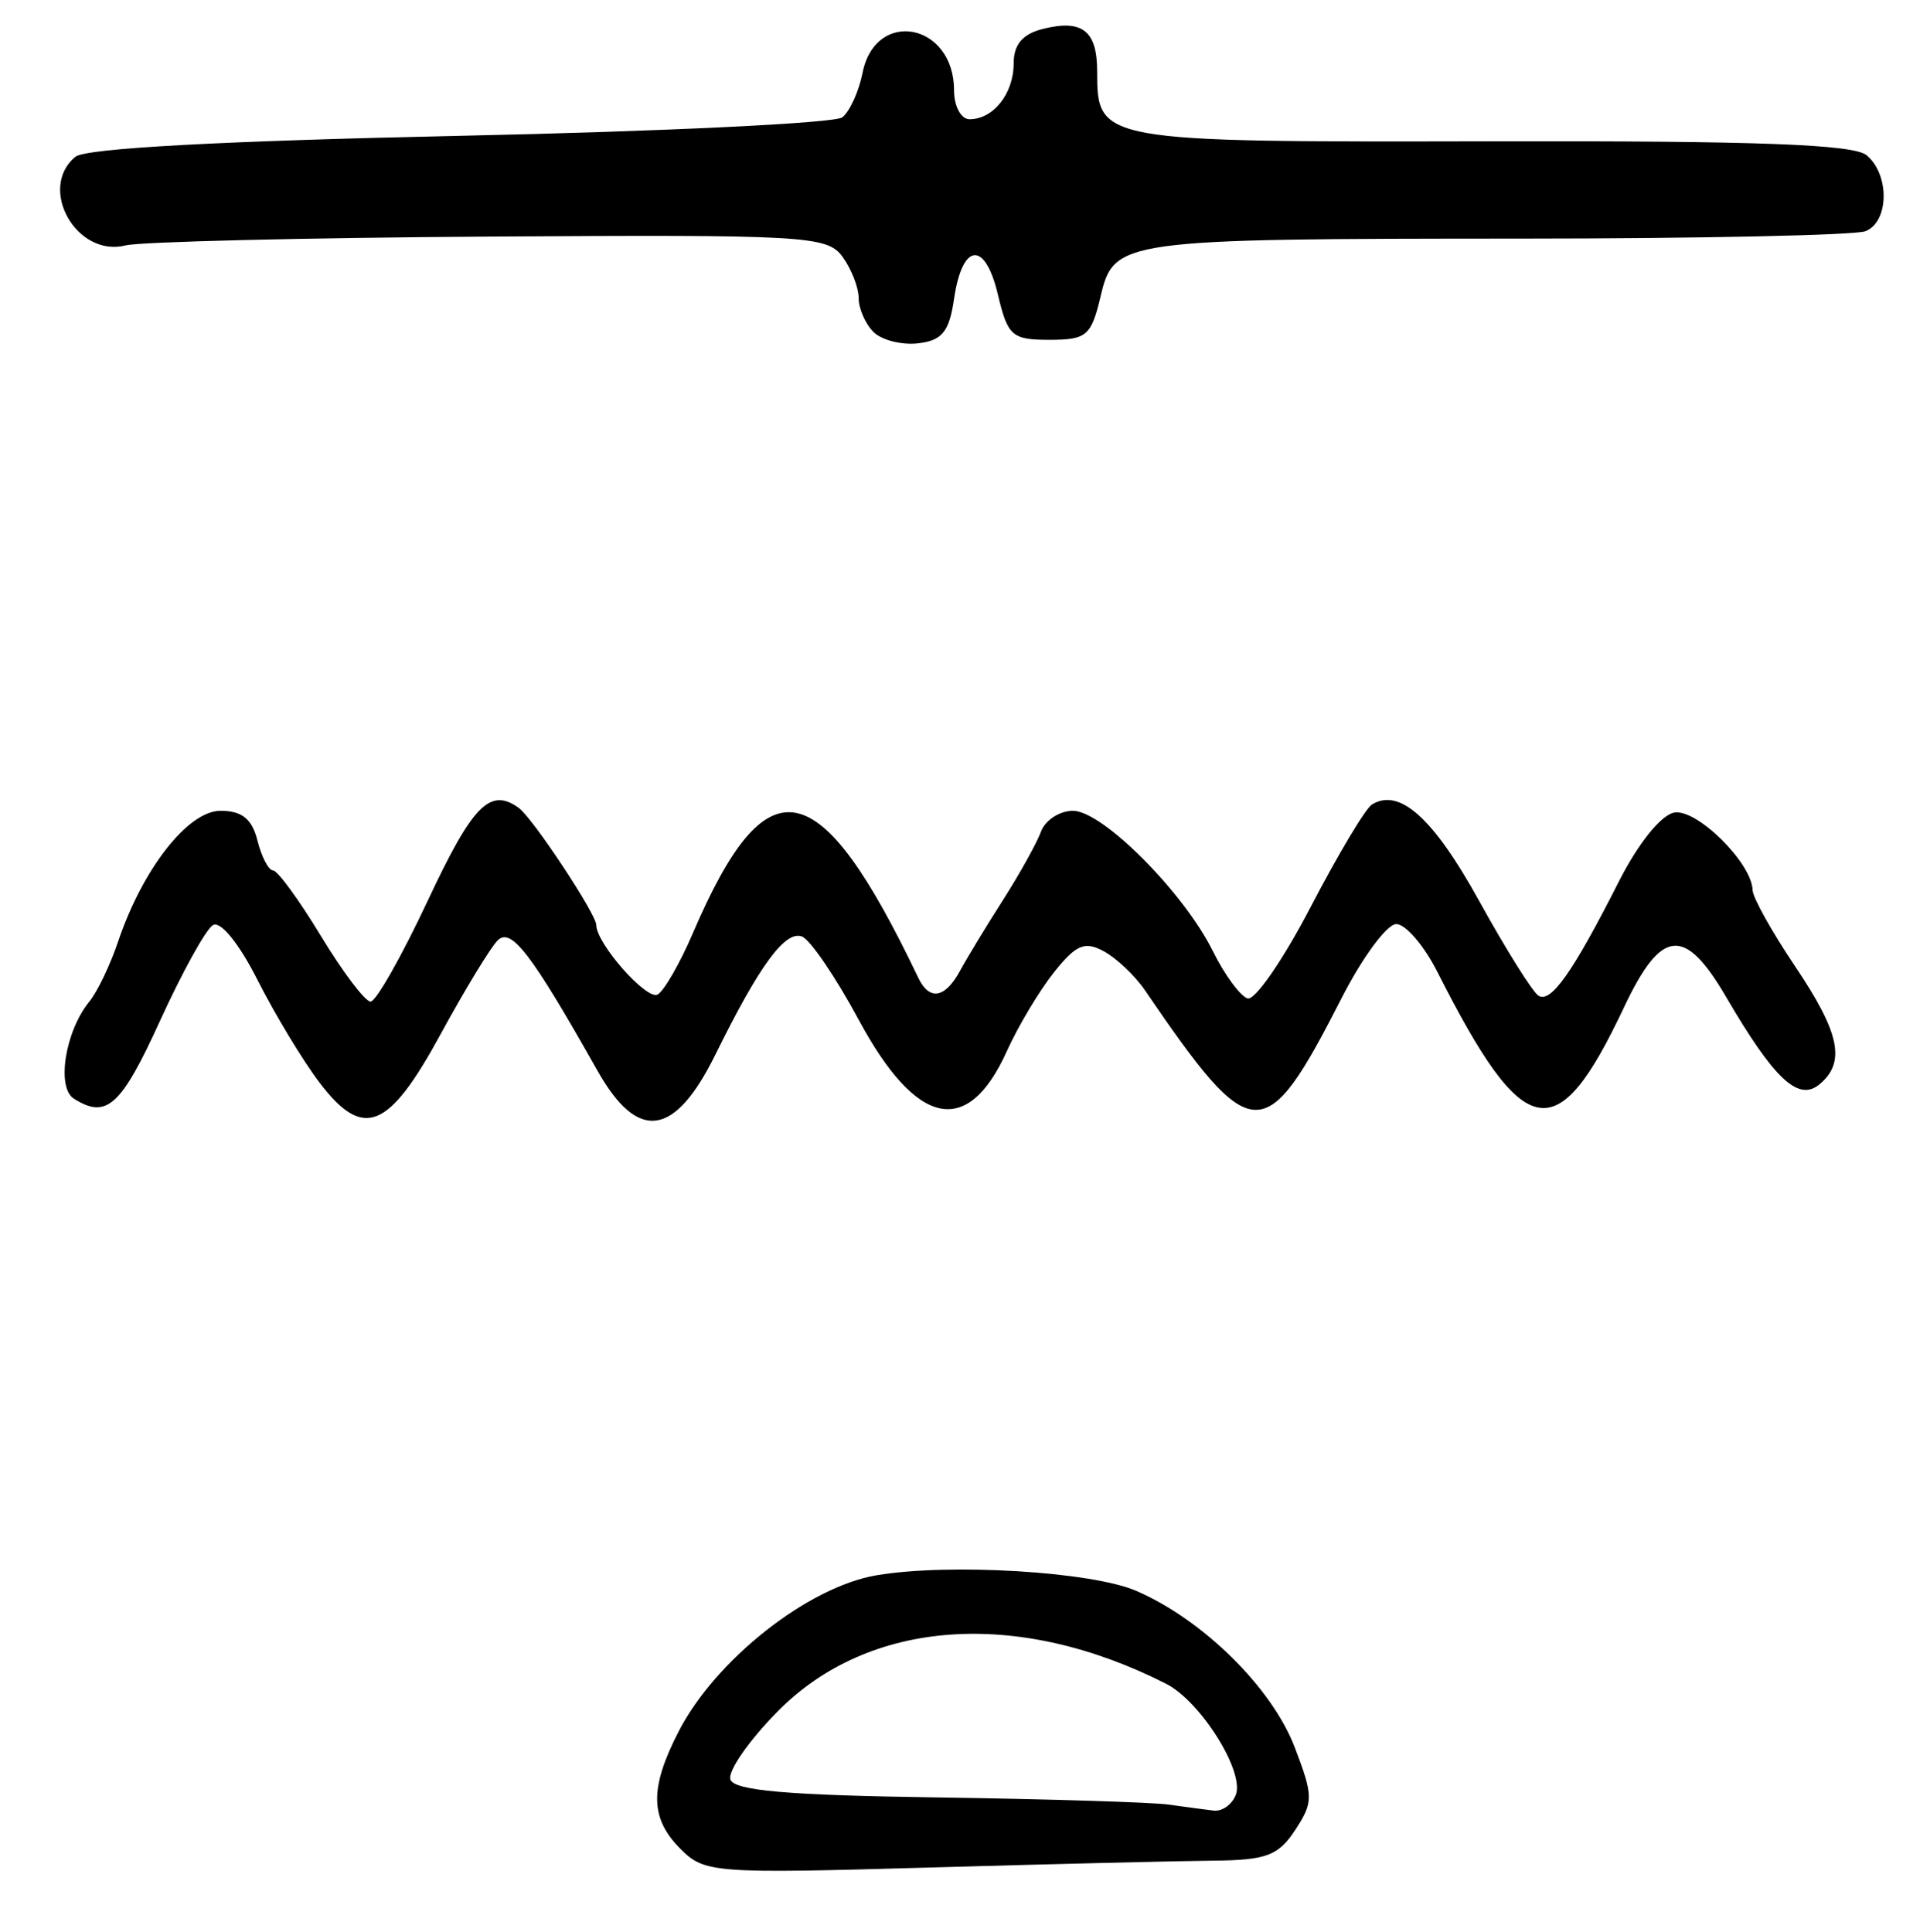<?xml version="1.0" encoding="UTF-8" standalone="no"?>
<!-- Created with Inkscape (http://www.inkscape.org/) -->

<svg
   version="1.1"
   id="svg2"
   width="214.667"
   height="216"
   viewBox="0 0 214.667 216"
   xmlns="http://www.w3.org/2000/svg"
   xmlns:svg="http://www.w3.org/2000/svg">
  <defs
     id="defs6" />
  <g
     id="g8">
    <path
       style="fill:#000000;stroke-width:1.333"
       d="m 76.106,206.773 c -3.442,-3.442 -3.5,-6.797 -0.228,-13.159 4.121,-8.012 14.446,-16.162 22.122,-17.462 8.122,-1.375 24.019,-0.423 29.03,1.739 7.469,3.223 15.186,10.839 17.73,17.501 2.093,5.48 2.096,6.121 0.047,9.249 -1.877,2.865 -3.229,3.369 -9.171,3.422 -3.833,0.034 -18.172,0.382 -31.863,0.773 -23.926,0.683 -25.002,0.603 -27.667,-2.062 z m 62.066,-6.072 c 0.995,-2.594 -3.941,-10.458 -7.793,-12.415 -16.616,-8.44 -33.239,-7.253 -43.449,3.103 -3.206,3.252 -5.578,6.67 -5.271,7.596 0.415,1.248 6.38,1.767 23.116,2.01 12.407,0.18 24.057,0.54 25.891,0.8 1.833,0.26 4.102,0.563 5.042,0.673 0.94,0.11 2.048,-0.685 2.463,-1.766 z M 35.731,121.065 c -1.844,-2.419 -4.959,-7.571 -6.922,-11.448 -2.103,-4.153 -4.162,-6.683 -5.011,-6.159 -0.793,0.49 -3.456,5.312 -5.919,10.716 -4.343,9.529 -5.968,10.996 -9.622,8.678 C 6.285,121.603 7.291,115.307 9.99,112 c 0.898,-1.1 2.337,-4.1 3.2,-6.667 2.742,-8.165 7.827,-14.667 11.47,-14.667 2.396,0 3.516,0.905 4.126,3.333 0.46,1.833 1.245,3.333 1.744,3.333 0.499,0 2.907,3.3 5.352,7.333 C 38.325,108.7 40.823,112 41.432,112 c 0.609,0 3.496,-5.1 6.417,-11.333 4.999,-10.668 6.952,-12.65 10.163,-10.313 1.559,1.135 8.654,11.857 8.654,13.078 0,2.085 5.686,8.507 6.879,7.77 0.738,-0.456 2.5,-3.532 3.916,-6.836 8.294,-19.349 14.135,-18.198 25.206,4.967 1.25,2.615 3.002,2.311 4.693,-0.816 0.748,-1.384 2.892,-4.917 4.764,-7.85 1.872,-2.933 3.791,-6.383 4.264,-7.667 0.473,-1.283 2.08,-2.333 3.571,-2.333 3.307,0 12.366,9.086 15.642,15.688 1.319,2.658 3.069,5.04 3.889,5.292 0.82,0.252 3.988,-4.341 7.039,-10.206 3.052,-5.866 6.136,-11.028 6.854,-11.472 3.084,-1.906 6.862,1.483 11.972,10.739 3.004,5.442 6.002,10.229 6.661,10.636 1.388,0.858 3.858,-2.655 8.993,-12.792 2.135,-4.214 4.702,-7.412 6.168,-7.684 2.525,-0.468 8.678,5.609 8.774,8.665 0.026,0.843 2.148,4.653 4.715,8.467 5.053,7.508 5.734,10.788 2.756,13.259 -2.358,1.957 -5.059,-0.576 -10.446,-9.796 -4.636,-7.935 -7.235,-7.658 -11.423,1.22 -7.5,15.898 -11.126,15.2 -20.854,-4.016 -1.485,-2.933 -3.549,-5.333 -4.587,-5.333 -1.038,0 -3.784,3.713 -6.102,8.251 -8.614,16.865 -9.95,16.812 -22.011,-0.868 -1.1,-1.613 -3.162,-3.564 -4.582,-4.337 -2.134,-1.162 -3.1,-0.755 -5.569,2.341 -1.643,2.061 -4.016,6.028 -5.274,8.817 -4.383,9.719 -10.101,8.508 -16.572,-3.51 -2.565,-4.764 -5.414,-8.949 -6.331,-9.301 -1.875,-0.719 -4.766,3.218 -9.673,13.177 -4.573,9.28 -8.682,9.839 -13.213,1.799 -7.368,-13.074 -9.644,-16.044 -11.146,-14.542 -0.806,0.806 -3.675,5.525 -6.375,10.487 -5.831,10.714 -8.642,11.839 -13.535,5.419 z M 97.657,37.124 c -0.912,-0.912 -1.657,-2.623 -1.657,-3.802 0,-1.18 -0.816,-3.262 -1.814,-4.626 C 92.484,26.368 90.048,26.229 54.693,26.455 33.97,26.588 15.673,27.033 14.032,27.444 8.559,28.818 4.174,21.062 8.428,17.531 9.568,16.585 24.743,15.758 51.428,15.187 74.109,14.702 93.344,13.773 94.173,13.123 c 0.828,-0.65 1.848,-2.891 2.265,-4.979 1.45,-7.248 10.229,-5.573 10.229,1.952 0,1.781 0.78,3.238 1.733,3.238 2.664,0 4.933,-2.871 4.933,-6.241 0,-2.113 0.994,-3.291 3.258,-3.859 4.41,-1.107 6.076,0.195 6.076,4.75 0,7.872 0.201,7.908 44.065,7.818 29.747,-0.061 40.496,0.337 41.963,1.555 2.608,2.165 2.523,7.48 -0.137,8.501 -1.16,0.445 -18.41,0.816 -38.333,0.824 -45.022,0.018 -45.673,0.108 -47.179,6.478 C 122.004,37.56 121.485,38 117.333,38 c -4.188,0 -4.666,-0.42 -5.764,-5.062 -1.438,-6.079 -3.979,-5.819 -4.903,0.501 -0.535,3.657 -1.329,4.638 -4.009,4.951 -1.838,0.215 -4.088,-0.355 -5,-1.267 z"
       id="path30" />
  </g>
</svg>
